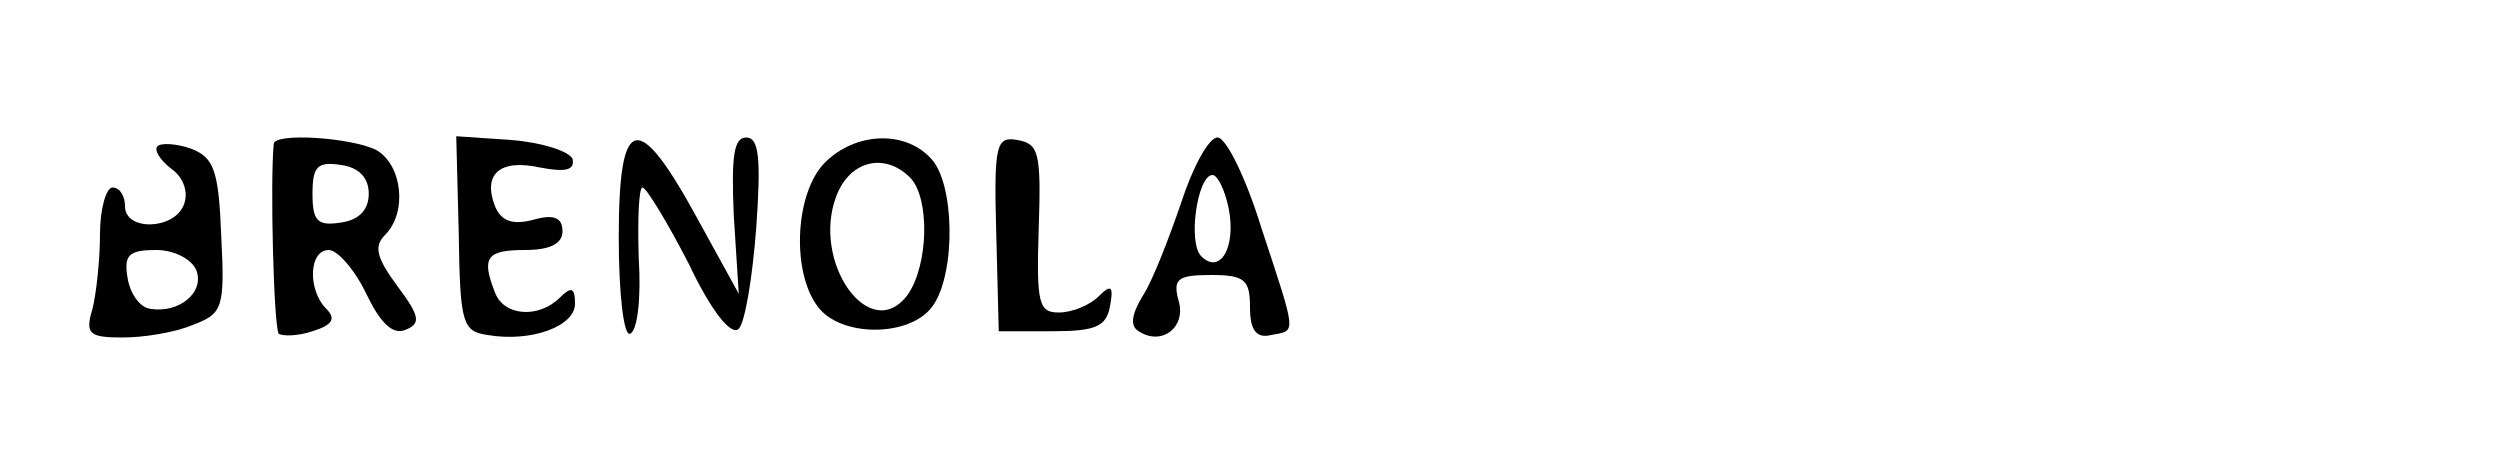 <?xml version="1.0" standalone="no"?>
<!DOCTYPE svg PUBLIC "-//W3C//DTD SVG 20010904//EN"
 "http://www.w3.org/TR/2001/REC-SVG-20010904/DTD/svg10.dtd">
<svg version="1.0" xmlns="http://www.w3.org/2000/svg"
 width="200pt" height="38pt" viewBox="0 0 200 38"
 preserveAspectRatio="xMidYMid meet">

<g transform="translate(0,38) scale(0.1,-0.1)"
fill="#000000" stroke="none">
<path d="M126 263 c-3 -3 2 -11 11 -18 10 -7 14 -19 10 -29 -8 -20 -47 -21
-47 -1 0 8 -4 15 -10 15 -5 0 -10 -17 -10 -37 0 -21 -3 -48 -6 -60 -6 -20 -3
-23 24 -23 17 0 42 4 56 10 24 9 26 13 23 71 -2 53 -6 63 -24 70 -11 4 -24 5
-27 2z m31 -99 c7 -18 -14 -35 -37 -31 -8 1 -16 12 -18 25 -3 18 1 22 23 22
14 0 28 -7 32 -16z"/>
<path d="M219 265 c-3 -30 0 -147 4 -152 3 -2 15 -2 27 2 16 5 19 10 11 18
-15 15 -14 47 2 47 7 0 21 -16 30 -35 11 -23 21 -33 31 -29 13 5 12 11 -6 35
-17 23 -19 32 -10 41 18 18 14 56 -7 68 -20 10 -81 14 -82 5z m76 -40 c0 -13
-8 -21 -22 -23 -19 -3 -23 1 -23 23 0 22 4 26 23 23 14 -2 22 -10 22 -23z"/>
<path d="M367 193 c1 -72 3 -78 23 -81 35 -6 70 7 70 25 0 13 -3 14 -12 5 -17
-17 -45 -15 -52 4 -11 28 -7 34 24 34 20 0 30 5 30 15 0 11 -7 14 -24 9 -16
-4 -25 -1 -30 11 -10 26 4 38 36 31 21 -4 28 -2 26 7 -3 6 -24 13 -49 15 l-44
3 2 -78z"/>
<path d="M495 190 c0 -45 4 -79 9 -77 6 2 9 29 7 60 -1 31 0 57 3 57 3 0 20
-28 37 -61 18 -38 34 -58 40 -52 5 5 11 41 14 81 4 56 2 72 -8 72 -10 0 -12
-15 -10 -62 l4 -63 -33 60 c-48 88 -63 84 -63 -15z"/>
<path d="M660 250 c-24 -24 -27 -87 -6 -115 18 -25 74 -25 92 0 19 26 18 100
-2 119 -21 22 -60 20 -84 -4z m68 -12 c16 -16 15 -70 -2 -94 -30 -40 -77 26
-57 79 11 29 39 35 59 15z"/>
<path d="M797 193 l2 -78 43 0 c35 0 43 4 46 20 3 16 1 18 -9 8 -7 -7 -21 -13
-32 -13 -16 0 -18 7 -16 68 2 60 0 67 -17 70 -17 3 -19 -3 -17 -75z"/>
<path d="M945 218 c-10 -29 -23 -63 -31 -75 -9 -15 -10 -24 -3 -28 18 -12 38
3 32 24 -5 18 -1 21 26 21 27 0 31 -4 31 -26 0 -18 5 -25 17 -22 20 4 21 -2
-8 86 -12 39 -28 72 -35 72 -7 0 -20 -24 -29 -52z m38 -5 c6 -31 -7 -53 -22
-38 -11 11 -3 65 9 65 4 0 10 -12 13 -27z"/>
</g>
</svg>
